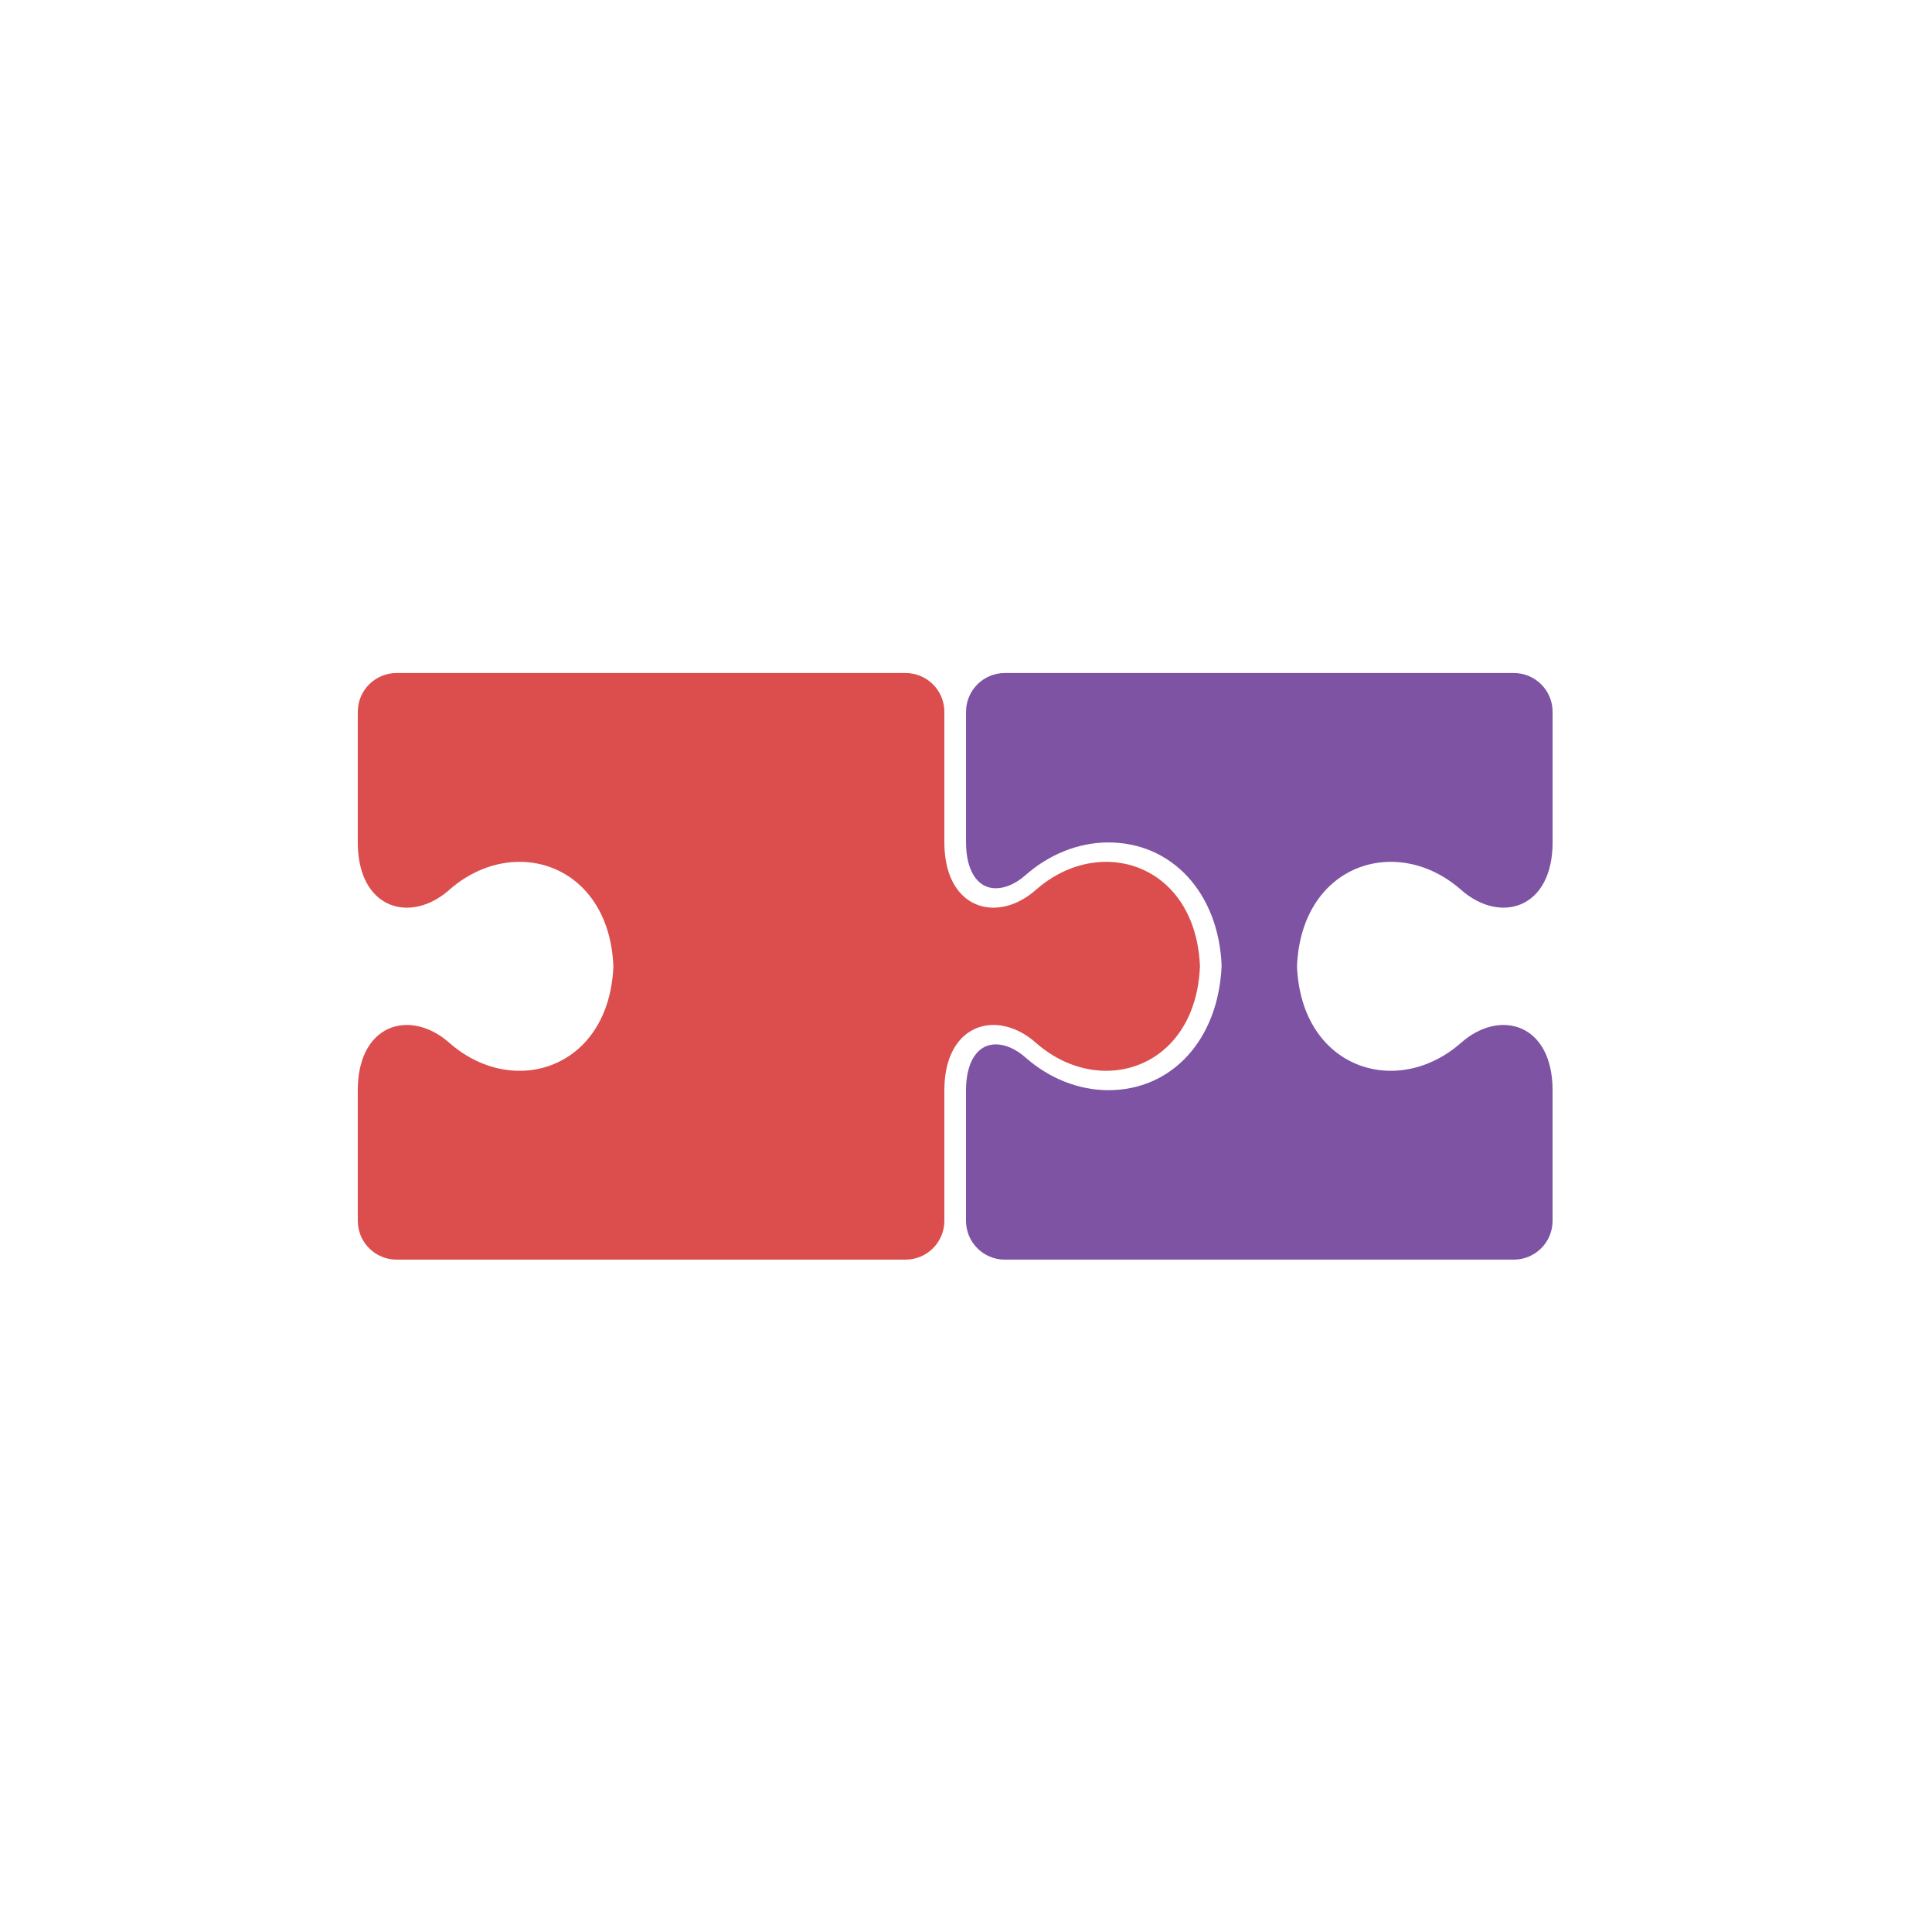 <?xml version="1.0" encoding="UTF-8" standalone="no"?>
<svg width="162px" height="162px" viewBox="0 0 162 162" version="1.1" xmlns="http://www.w3.org/2000/svg" xmlns:xlink="http://www.w3.org/1999/xlink" xmlns:sketch="http://www.bohemiancoding.com/sketch/ns">
    <!-- Generator: Sketch 3.3.3 (12072) - http://www.bohemiancoding.com/sketch -->
    <title>Slice 1 Copy</title>
    <desc>Created with Sketch.</desc>
    <defs></defs>
    <g id="prototype" stroke="none" stroke-width="1" fill="none" fill-rule="evenodd" sketch:type="MSPage">
        <path d="M92.752,89.788 C96.739,89.788 100.38,86.751 100.619,81.027 C100.38,75.303 96.739,72.266 92.751,72.266 C90.744,72.266 88.649,73.036 86.855,74.619 C85.733,75.609 84.472,76.109 83.303,76.109 C81.081,76.109 79.188,74.305 79.186,70.632 L79.186,59.686 C79.186,57.889 77.729,56.433 75.932,56.433 L64.994,56.433 L44.193,56.433 L33.254,56.433 C31.457,56.433 30,57.889 30,59.686 L30,70.638 C30.005,74.307 31.898,76.109 34.118,76.109 C35.287,76.109 36.547,75.609 37.67,74.619 C39.463,73.036 41.559,72.266 43.566,72.266 C47.554,72.266 51.195,75.302 51.434,81.027 C51.195,86.75 47.554,89.788 43.566,89.788 C41.559,89.788 39.464,89.018 37.67,87.435 C36.548,86.445 35.287,85.945 34.118,85.945 C31.897,85.945 30.005,87.746 30,91.416 L30,102.367 C30,104.164 31.457,105.621 33.254,105.621 L44.193,105.621 L64.994,105.621 L75.932,105.621 C77.729,105.621 79.186,104.164 79.186,102.367 L79.186,91.422 C79.188,87.749 81.082,85.945 83.303,85.945 C84.474,85.945 85.734,86.445 86.856,87.435 C88.65,89.018 90.745,89.788 92.752,89.788 Z" id="Shape-Copy" fill="#DC4E4E" sketch:type="MSShapeGroup"></path>
        <path d="M130.187,70.626 L130.187,59.686 C130.187,57.889 128.731,56.433 126.934,56.433 L115.995,56.433 L95.194,56.433 L84.255,56.433 C82.459,56.433 81.003,57.889 81.002,59.685 L81.002,70.631 C81.004,73.006 81.958,74.482 83.493,74.482 C84.298,74.482 85.177,74.097 85.969,73.399 C87.985,71.62 90.461,70.639 92.941,70.639 C98.277,70.639 102.181,74.883 102.434,80.958 C102.179,87.17 98.275,91.413 92.94,91.413 C90.46,91.413 87.983,90.434 85.967,88.654 C85.175,87.956 84.296,87.571 83.491,87.571 C81.956,87.571 81.002,89.047 81,91.421 L81,102.367 C81.001,104.165 82.457,105.621 84.253,105.621 L95.194,105.621 L115.994,105.621 L126.932,105.621 C128.729,105.621 130.185,104.164 130.185,102.367 L130.185,91.427 C130.185,85.814 125.771,84.563 122.516,87.435 C117.16,92.163 109.114,89.631 108.754,81.027 C109.114,72.423 117.16,69.89 122.518,74.618 C125.773,77.489 130.187,76.239 130.187,70.626 Z" id="Shape-Copy-2" fill="#7E53A3" sketch:type="MSShapeGroup"></path>
    </g>
</svg>